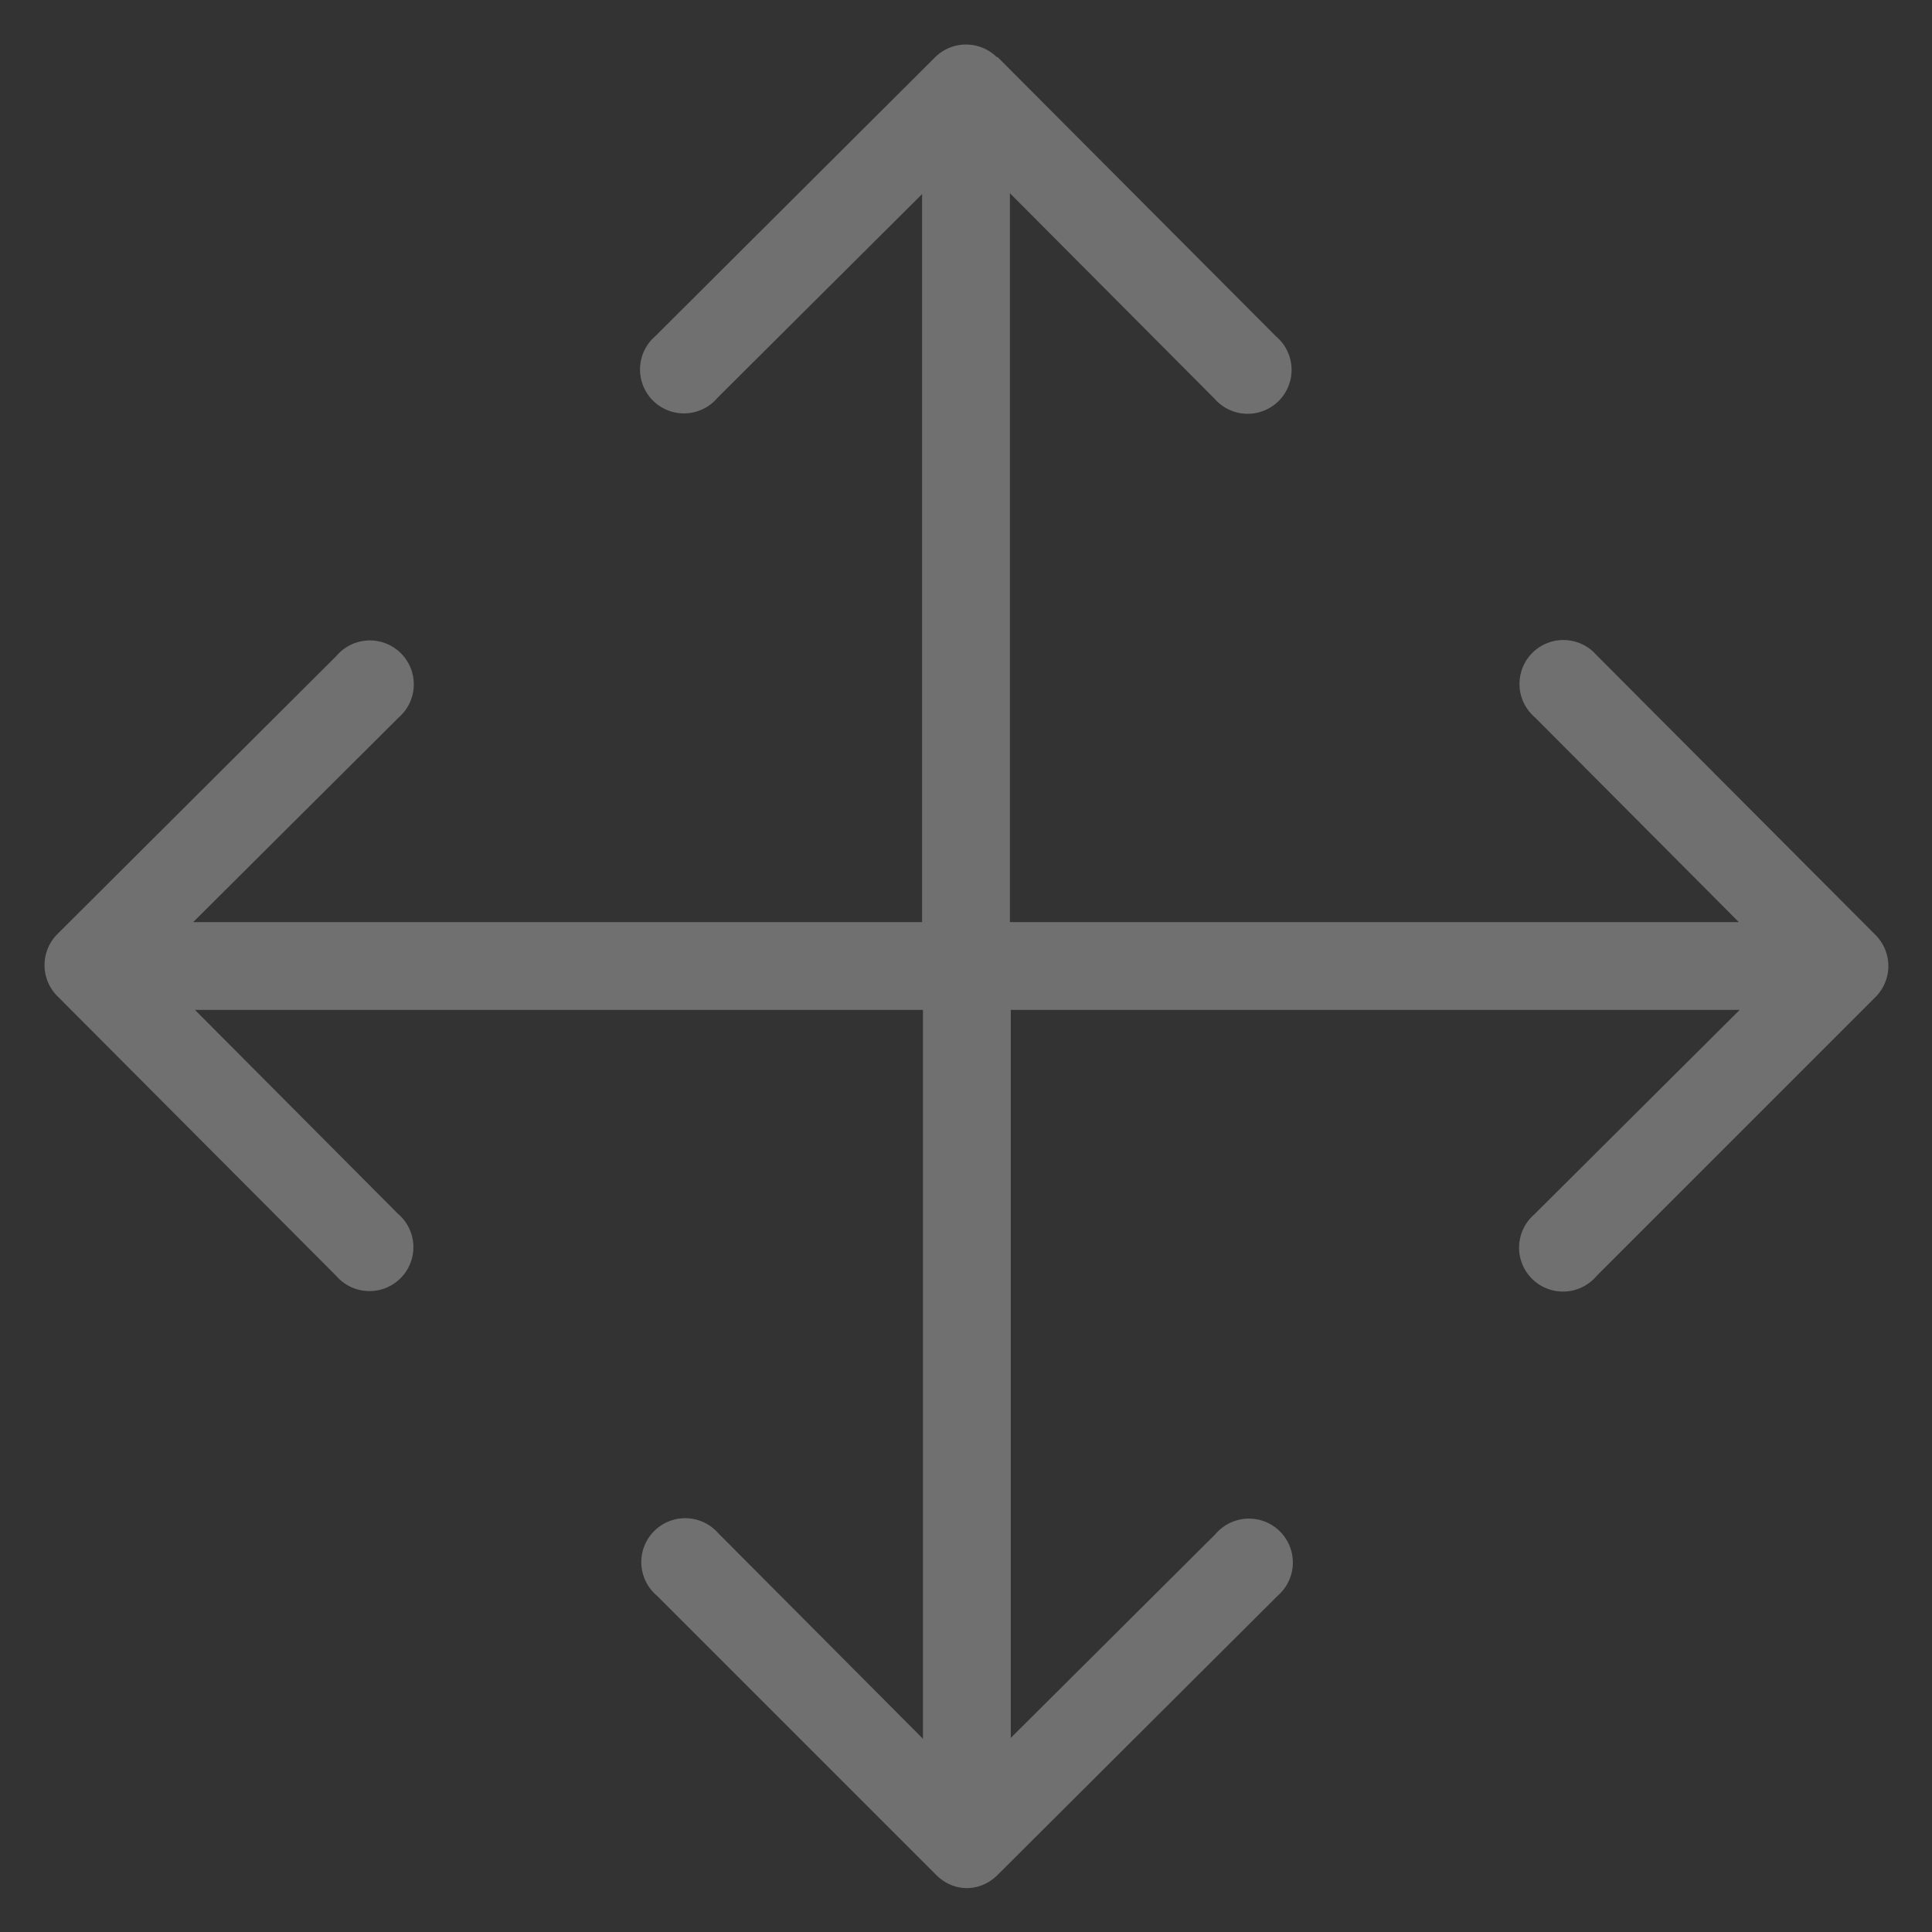 <svg xmlns="http://www.w3.org/2000/svg" width="22" height="22" fill="none"><rect width="100%" height="100%" fill="#333333" stroke="none"/><path fill="#fff" fill-opacity=".3" d="M11.35.65a.5.5 0 0 0-.7 0L7.46 3.83a.5.5 0 1 0 .71.7l2.33-2.32v8.29H2.2l2.34-2.33a.5.5 0 1 0-.71-.7L.65 10.64a.5.5 0 0 0 0 .7l3.18 3.19a.5.5 0 1 0 .7-.71L2.22 11.5h8.29v8.3l-2.33-2.34a.5.5 0 1 0-.7.71l3.18 3.18c.2.2.5.2.7 0l3.19-3.18a.5.5 0 1 0-.71-.7l-2.33 2.32V11.5h8.3l-2.34 2.33a.5.5 0 1 0 .71.7l3.18-3.18a.5.5 0 0 0 0-.7l-3.18-3.19a.5.5 0 1 0-.7.71l2.32 2.33h-8.3V2.2l2.33 2.34a.5.5 0 1 0 .7-.71L11.36.65Z"/></svg>
